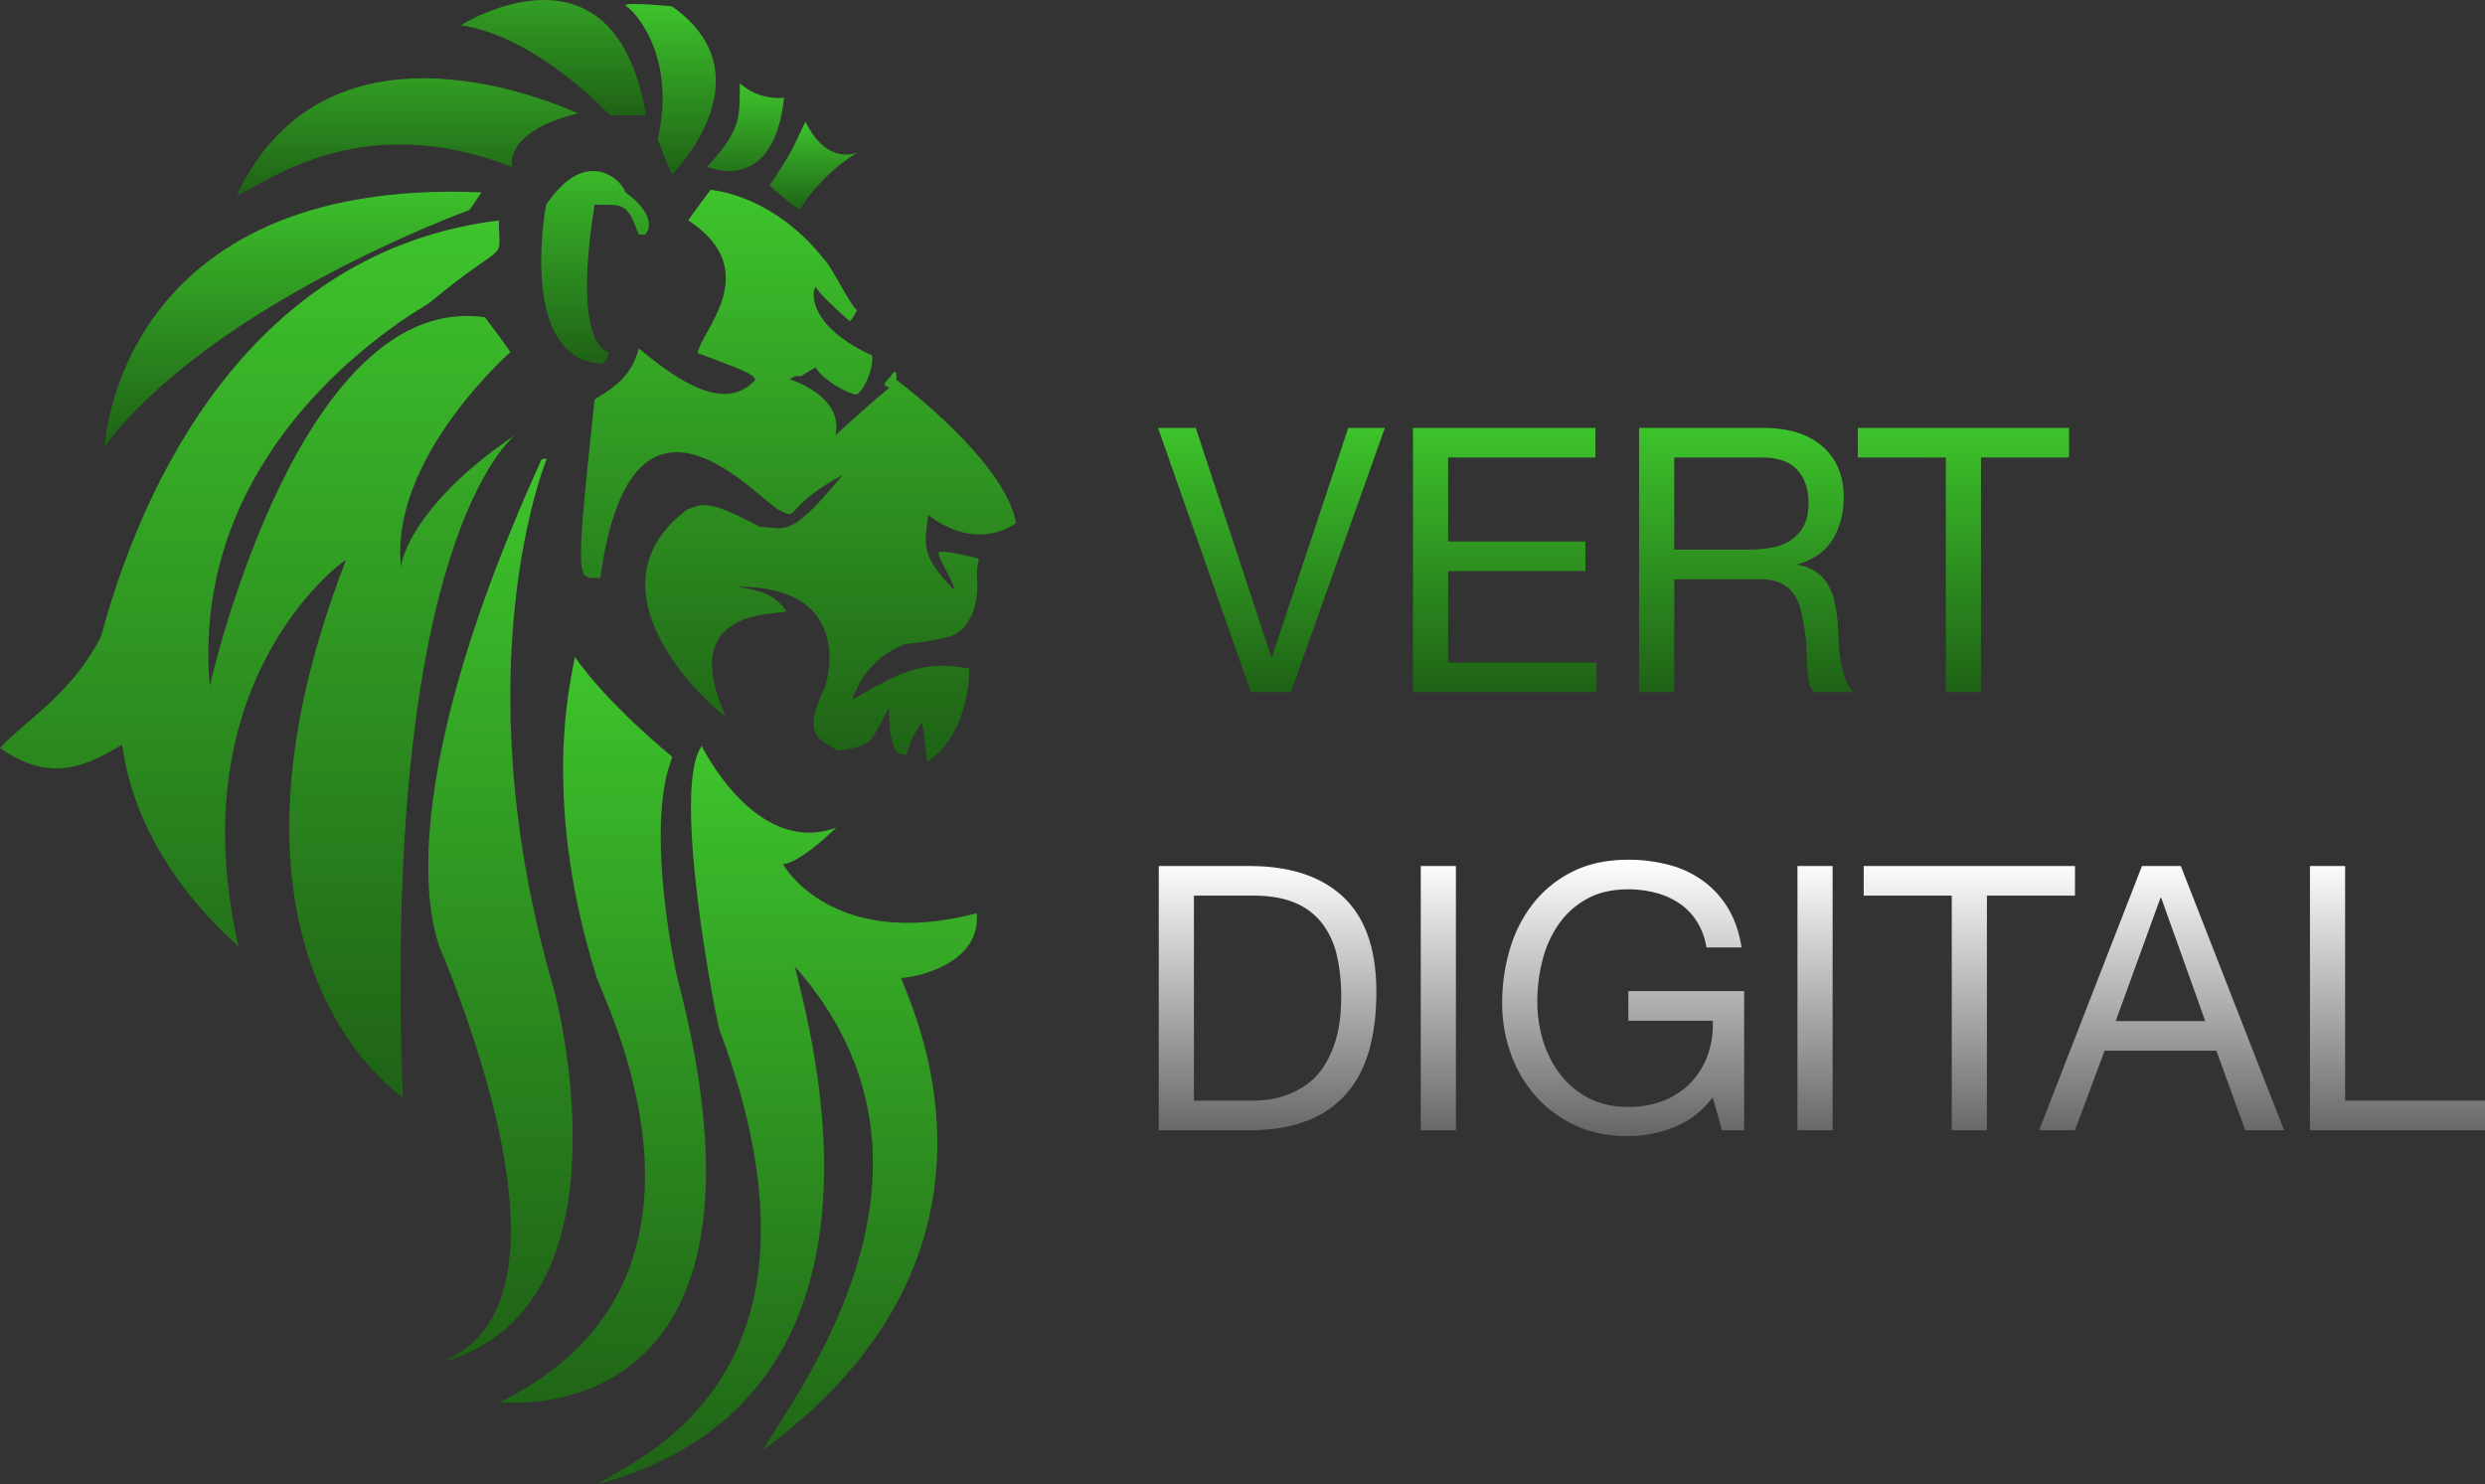<svg xmlns="http://www.w3.org/2000/svg" xmlns:xlink="http://www.w3.org/1999/xlink" width="1678.854" height="1002.775" viewBox="0 0 1678.854 1002.775"><rect x="0" y="0" width="1678.854" height="1002.775" fill="#333333" stroke="none"/><defs><linearGradient id="a" x1="0.5" x2="0.5" y2="1" gradientUnits="objectBoundingBox"><stop offset="0" stop-color="#3ec42c"/><stop offset="1" stop-color="#1f6216"/></linearGradient><linearGradient id="m" x1="0.5" x2="0.5" y2="1" gradientUnits="objectBoundingBox"><stop offset="0" stop-color="#3dc32b"/><stop offset="1" stop-color="#1f6216"/></linearGradient><linearGradient id="n" x1="0.5" x2="0.5" y2="1" gradientUnits="objectBoundingBox"><stop offset="0" stop-color="#fff"/><stop offset="1" stop-color="#656565"/></linearGradient></defs><g transform="translate(-120.646 -38.392)"><g transform="translate(-430 -33)"><path d="M1024.679,575.305s36.518,75.347,90.961,55.2c-26.144,25.336-36.021,24.738-36.021,24.738s32.461,58.859,130.918,33.17c3.138,35.243-43.541,43.734-51.075,43.648,4.716,15.646,91.5,183.6-93.417,319.084,22.947-39.745,141.267-191.386,21.673-326.726,7.577,35.6,85.745,290.32-133.207,349.753,19.33-15.411,171.8-67.052,82.195-307.081-2.319-7.12-32.287-160.271-12.567-190.83C1024.677,575.3,1024.679,575.305,1024.679,575.305Z" fill="url(#a)"/><path d="M1004.422,582.375s-42.762-34.677-65.48-67.214c0,6.436-25.187,88.418,14.616,216,3.744,14.05,103.822,204.305-64.883,287.408,8.7,1,199.465,18.03,119.361-287.408-.485-1.85-21.761-98.067-3.874-146.452.04-.109,1-1.737.26-2.334" fill="url(#a)"/><path d="M919.8,381.916c.055.079-58.255,141.36,5.227,358.444.136.464,57.1,211.5-72.979,250.5,5.985-6.869,96.089-24.947-1.167-272.088-.151-.384-50.248-82.006,65.575-336.859C920.055,380.4,919.744,381.837,919.8,381.916Z" fill="url(#a)"/><path d="M899.855,364.294s-.057.041-.409.315c-4.1,3.146-90.786,74.51-76.65,448.108-8.981-6.06-139.805-101.5-38.33-363.127-6.028,3.388-113.256,84.858-72.575,261.435-8.887-8.485-68.159-58.632-78.717-136.437-17.481,9.418-44.7,29.537-82.528,2.036,18.459-19.421,48.485-36.654,68.17-74.989,34.4-127.227,114.257-262.212,268.8-281.318.469,30.733,7.274,10.559-47.1,55.928-3,2.5-162.932,88.572-148.151,258.669,2.218-10.245,62.084-266.824,185.926-249.187,17.4,23.191,17.17,23.6,17.17,23.6s-81.936,71.7-73.894,145.4c.824-11.288,16.016-48.28,77.158-89.434" fill="url(#a)"/><path d="M621.4,372.911s8.44-181.9,254.547-171.585c-7.286,10.771-8.046,11.925-8.046,11.925S694.416,275.994,621.4,372.911Z" fill="url(#a)"/><path d="M896.558,184.206s-6.339-23.867,44.591-36.189c-8.2-3.543-167.638-77.377-230.433,55C726.46,198.9,790.722,142.671,896.558,184.206Z" fill="url(#a)"/><path d="M862.049,88.428S965.614,22.8,987.065,149.177c-23.58.364-24.383,0-24.383,0S913.815,96.24,862.049,88.428Z" fill="url(#a)"/><path d="M1004.773,189.216s66.461-66.621-.186-113.557c-7.6-.772-36.168-3.134-30.742,0s34.115,33.69,21.125,89.787C1002.213,184.927,1004.773,189.216,1004.773,189.216Z" fill="url(#a)"/><path d="M1080.345,137.453s-17.045,2.227-29.816-9.857c-.658,20.454,2.8,29.809-22.037,56.381C1031.919,185.717,1073.651,201.368,1080.345,137.453Z" fill="url(#a)"/><path d="M1130.592,174.134s-20.542,10.39-35.729-20.429c-6.845,12.819-6.462,16.761-24.326,42.935a219.73,219.73,0,0,0,20.519,16.8C1090.514,212.9,1105.974,188.41,1130.592,174.134Z" fill="url(#a)"/><path d="M987.065,229.249s9.752-10.678-14.032-28.047c-.573-5.506-24.9-33.588-53.433,8.477-1.3,6.226-17.9,104.652,37.648,107.435,4.067-2.147,4.557-7.955,4.557-7.955s-25.051-1.187-9.456-99.48c17.035.594,21.841-3.347,29.453,19.57C982.244,230.454,987.52,230.1,987.065,229.249Z" fill="url(#a)"/><path d="M1015.7,220.318c0-.667,14.97-20.652,14.97-20.652s41.917,2.623,76.775,47c4.322,3.409,17.93,31.748,22.178,34.149-2.791,6.269-4.921,7.522-4.921,7.522s-20.962-18.083-22.958-23.29c-3.222,4.575-3.865,27.327,38.086,46.453,1.043,6.836-3.942,21.874-10.207,26.428-5.891-.03-23.885-10.407-27.879-18.318-8.334,4.675-9.761,5.889-9.761,5.889h-4.447l-3.359,2.168s36.773,11.031,30.917,37.7c35.242-31.831,36.6-31.99,36.6-31.99s-3.822-1.337-3.4-2.666,4.319-5.208,4.319-5.208,2.97-6.367,3.75,0c-.248,2.225,0,2.638,0,2.638s73.441,54.414,80.706,96.767c-11.52,7.558-32.739,14.447-59.436-5.6-1.555,18.926-6.5,26.026,17.279,50.283,1.6-3.115-11.523-22.337-10.01-24.908s27.276,4.186,27.276,4.186a36.405,36.405,0,0,0-1.473,12.222,71.35,71.35,0,0,1,0,11.155s-1.245,23.793-18.525,29.325c-19.652,4.387-29.849,4.915-29.849,4.915a59.76,59.76,0,0,0-35.771,37.4c24.73-13.223,43.808-28.026,78.9-20.725-.2,22.078-8.057,50.065-28.5,62.948-2.156-20.535-3.482-26.637-3.482-26.637s-8.216,10.851-10.178,21.569c-3.321.245-12.272,2.914-11.889-31.372-14,23.68-9.209,25.04-34.872,28.941-11.269-7.835-25.165-9.232-8.745-42.432,3.3-9.432,17.763-68.535-59.372-68.424,12.97,2.13,24.707,3.752,33.677,16.742-10.012,2.655-73.668-1.524-41.312,70.522-9.327-5.156-98.733-84.837-25.795-139.452,9.839-3.046,12.451-7.875,48.855,11.737,17.26.623,19.926,8.894,56.169-35.1-41.757,22.894-28.375,31.735-43.641,23.367s-99.274-106.4-120.15,46.487c-15.128-1.769-18.044,11.919-3.869-120.708,7.551-5.3,24.636-12.886,29.8-34.514,16.169,12.633,55.463,47.144,78.6,21.31-.385-3.775-7.2-6.427-38.707-18.18C1023.814,295.182,1067.581,254.47,1015.7,220.318Z" fill="url(#a)"/></g><path d="M89.75,0l63.5-178.5H128.5L77-23.75h-.5L25.5-178.5H0L62.75,0Zm82.5-178.5V0h124V-20H196V-81.75h92.75v-20H196V-158.5h99.5v-20Zm152.75,0V0h23.75V-76.25h58q8.75,0,14,2.625a23.438,23.438,0,0,1,8.5,7A29.02,29.02,0,0,1,434-56.375Q435.5-50.5,436.5-44A87.134,87.134,0,0,1,438-30.75q.25,6.75.5,12.625A77.037,77.037,0,0,0,439.625-7.5,14.906,14.906,0,0,0,443,0h26.5a30.513,30.513,0,0,1-5.625-10.375A81.314,81.314,0,0,1,461-22.75,115.083,115.083,0,0,1,459.75-36q-.25-6.75-.75-13.25a114.9,114.9,0,0,0-2.125-12.5,37.939,37.939,0,0,0-4.25-10.875A27.4,27.4,0,0,0,444.875-81a31.8,31.8,0,0,0-12.625-5v-.5q16.25-4.5,23.625-16.75t7.375-28.5q0-21.75-14.375-34.25T409-178.5Zm73.25,82.25h-49.5V-158.5h59q16.75,0,24.25,8.5t7.5,22q0,9.75-3.375,15.875a26.7,26.7,0,0,1-9,9.75A34.365,34.365,0,0,1,414-97.5,95.734,95.734,0,0,1,398.25-96.25Zm134-62.25V0H556V-158.5h59.5v-20H472.75v20Z" transform="translate(903 506)" fill="url(#m)"/><path d="M43.25-20V-158.5h40q16.5,0,27.75,4.625a45.024,45.024,0,0,1,18.375,13.5,54.882,54.882,0,0,1,10.25,21.5A119.487,119.487,0,0,1,142.75-90.25q0,16.5-3.375,28.125A68.5,68.5,0,0,1,130.75-42.75,45.125,45.125,0,0,1,118.875-30.5,58.272,58.272,0,0,1,105.5-23.625a56.092,56.092,0,0,1-12.75,3,99.613,99.613,0,0,1-10,.625ZM19.5-178.5V0H80.75Q103,0,119.25-6.25A67.177,67.177,0,0,0,146-24.375q10.5-11.875,15.5-29.25t5-39.875q0-43-22.25-64t-63.5-21Zm177,0V0h23.75V-178.5ZM393.75-22.25,400,0h15V-94H336.75v20h57a60.692,60.692,0,0,1-3.25,22.875,52.067,52.067,0,0,1-11.125,18.5A51.911,51.911,0,0,1,361.25-20.25a63.656,63.656,0,0,1-24.75,4.5q-15,0-26.375-5.875A57.591,57.591,0,0,1,291-37.375a70.186,70.186,0,0,1-11.75-22.75,90.058,90.058,0,0,1-4-26.875,111.588,111.588,0,0,1,3.5-27.875,74.7,74.7,0,0,1,10.875-24.25,56.093,56.093,0,0,1,19-17.125q11.625-6.5,27.875-6.5a72.751,72.751,0,0,1,18.875,2.375,51.933,51.933,0,0,1,15.875,7.125A41.832,41.832,0,0,1,383-141.125a46.705,46.705,0,0,1,6.5,17.625h23.75q-2.5-15.75-9.375-26.875a63.067,63.067,0,0,0-17-18.375,69.273,69.273,0,0,0-23-10.625A107.592,107.592,0,0,0,336.5-182.75q-21.25,0-37.125,7.875a77.744,77.744,0,0,0-26.5,21.125,91.386,91.386,0,0,0-16,30.875A126.577,126.577,0,0,0,251.5-85.75,100.433,100.433,0,0,0,257.25-52,86.967,86.967,0,0,0,274-23.25,80.794,80.794,0,0,0,300.75-3.375Q316.5,4,336.5,4a84.427,84.427,0,0,0,31.25-6.125A59.346,59.346,0,0,0,393.75-22.25ZM451-178.5V0h23.75V-178.5Zm104.25,20V0H579V-158.5h59.5v-20H495.75v20ZM666-73.75,696.25-157h.5L726.5-73.75ZM683.75-178.5,614.25,0H638.5l20-53.75H734L753.5,0h26.25L710-178.5Zm113.5,0V0H915.5V-20H821V-178.5Z" transform="translate(884 802)" fill="url(#n)"/></g></svg>